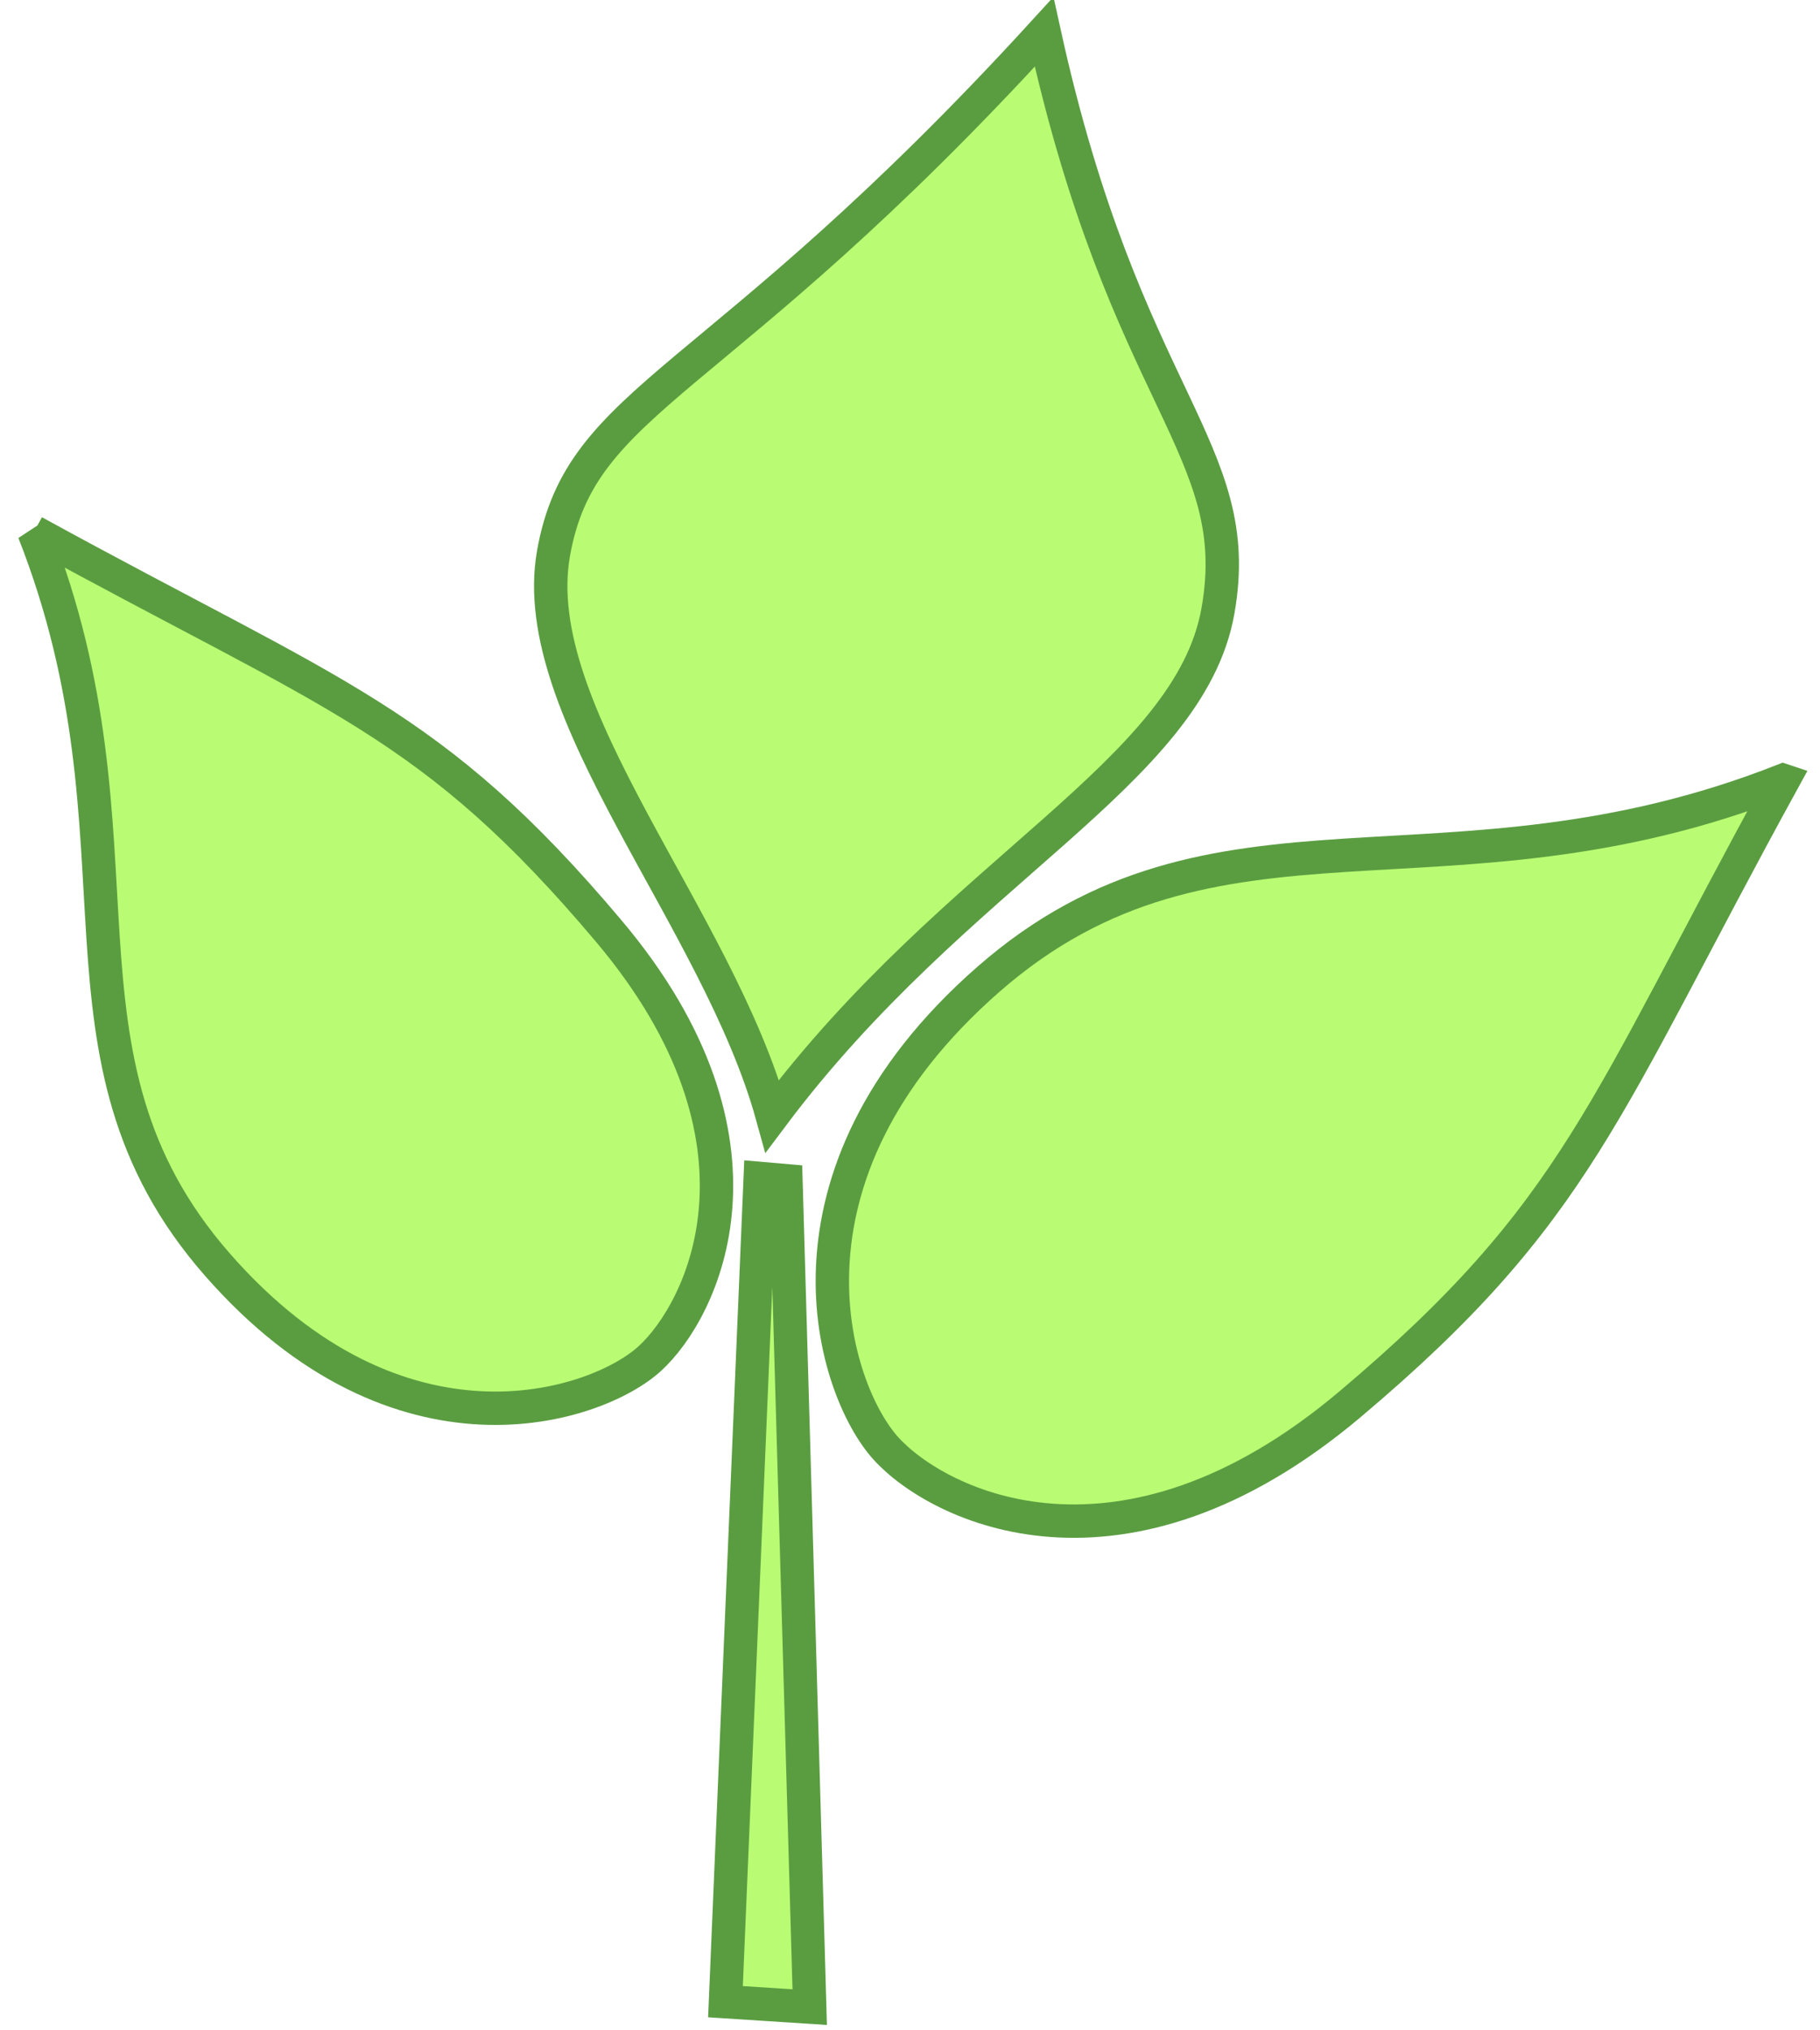 <?xml version="1.0" encoding="UTF-8" standalone="no"?>
<!-- Created with Inkscape (http://www.inkscape.org/) -->

<svg
   version="1.1"
   id="svg55"
   width="111.235"
   height="124.034"
   viewBox="0 0 111.235 124.034"
   sodipodi:docname="permaplant_illustration_12.svg"
   xml:space="preserve"
   inkscape:version="1.2.2 (b0a8486541, 2022-12-01)"
   xmlns:inkscape="http://www.inkscape.org/namespaces/inkscape"
   xmlns:sodipodi="http://sodipodi.sourceforge.net/DTD/sodipodi-0.dtd"
   xmlns="http://www.w3.org/2000/svg"
   xmlns:svg="http://www.w3.org/2000/svg"><defs
     id="defs59" /><sodipodi:namedview
     id="namedview57"
     pagecolor="#ffffff"
     bordercolor="#666666"
     borderopacity="1.0"
     inkscape:showpageshadow="2"
     inkscape:pageopacity="0.0"
     inkscape:pagecheckerboard="0"
     inkscape:deskcolor="#d1d1d1"
     showgrid="false"
     inkscape:zoom="3.0017786"
     inkscape:cx="13.991705"
     inkscape:cy="62.962672"
     inkscape:window-width="1920"
     inkscape:window-height="1056"
     inkscape:window-x="1920"
     inkscape:window-y="24"
     inkscape:window-maximized="1"
     inkscape:current-layer="layer2" /><g
     inkscape:groupmode="layer"
     id="layer2"
     inkscape:label="Image 2"
     style="display:inline"
     transform="translate(-338.928,-540.439)"><g
       id="g1715"
       transform="matrix(0.471,0,0,0.471,448.053,312.695)"><path
         style="fill:#b9fc73;fill-opacity:1;stroke:#5a9d41;stroke-width:4.331;stroke-linecap:butt;stroke-linejoin:miter;stroke-dasharray:none;stroke-opacity:1"
         d="M -0.302,584.78 C -44.071,602.002 -74.038,584.893 -103.408,610.57 c -29.371,25.677 -20.136,53.387 -13.312,60.895 6.824,7.509 30.557,19.255 60.195,-5.726 29.638,-24.981 32.852,-38.365 56.224,-80.959 z"
         id="path1717"
         sodipodi:nodetypes="czzzc" /><path
         style="fill:#b9fc73;fill-opacity:1;stroke:#5a9d41;stroke-width:4.331;stroke-linecap:butt;stroke-linejoin:miter;stroke-dasharray:none;stroke-opacity:1"
         d="m -96.206,487.675 c -42.661,46.691 -60.037,47.122 -63.66,67.671 -3.623,20.548 21.295,47.249 28.395,72.976 23.965,-31.974 54.116,-44.479 57.832,-65.557 3.717,-21.078 -12.047,-27.174 -22.567,-75.09 z"
         id="path1719"
         sodipodi:nodetypes="czczc" /><path
         style="fill:#b9fc73;fill-opacity:1;stroke:#5a9d41;stroke-width:4.331;stroke-linecap:butt;stroke-linejoin:miter;stroke-dasharray:none;stroke-opacity:1"
         d="m -227.286,552.536 c 15.872,40.336 0.104,67.953 23.768,95.021 23.663,27.067 49.2,18.557 56.12,12.268 6.92,-6.288 17.745,-28.161 -5.277,-55.474 -23.022,-27.313 -35.357,-30.276 -74.611,-51.815 z"
         id="path1721"
         sodipodi:nodetypes="czzzc" /><path
         style="fill:#b9fc73;fill-opacity:1;stroke:#5a9d41;stroke-width:4.331;stroke-linecap:butt;stroke-linejoin:miter;stroke-dasharray:none;stroke-opacity:1"
         d="m -133.044,636.428 -4.505,106.807 10.931,0.704 -3.082,-107.221 z"
         id="path1723" /></g></g></svg>
